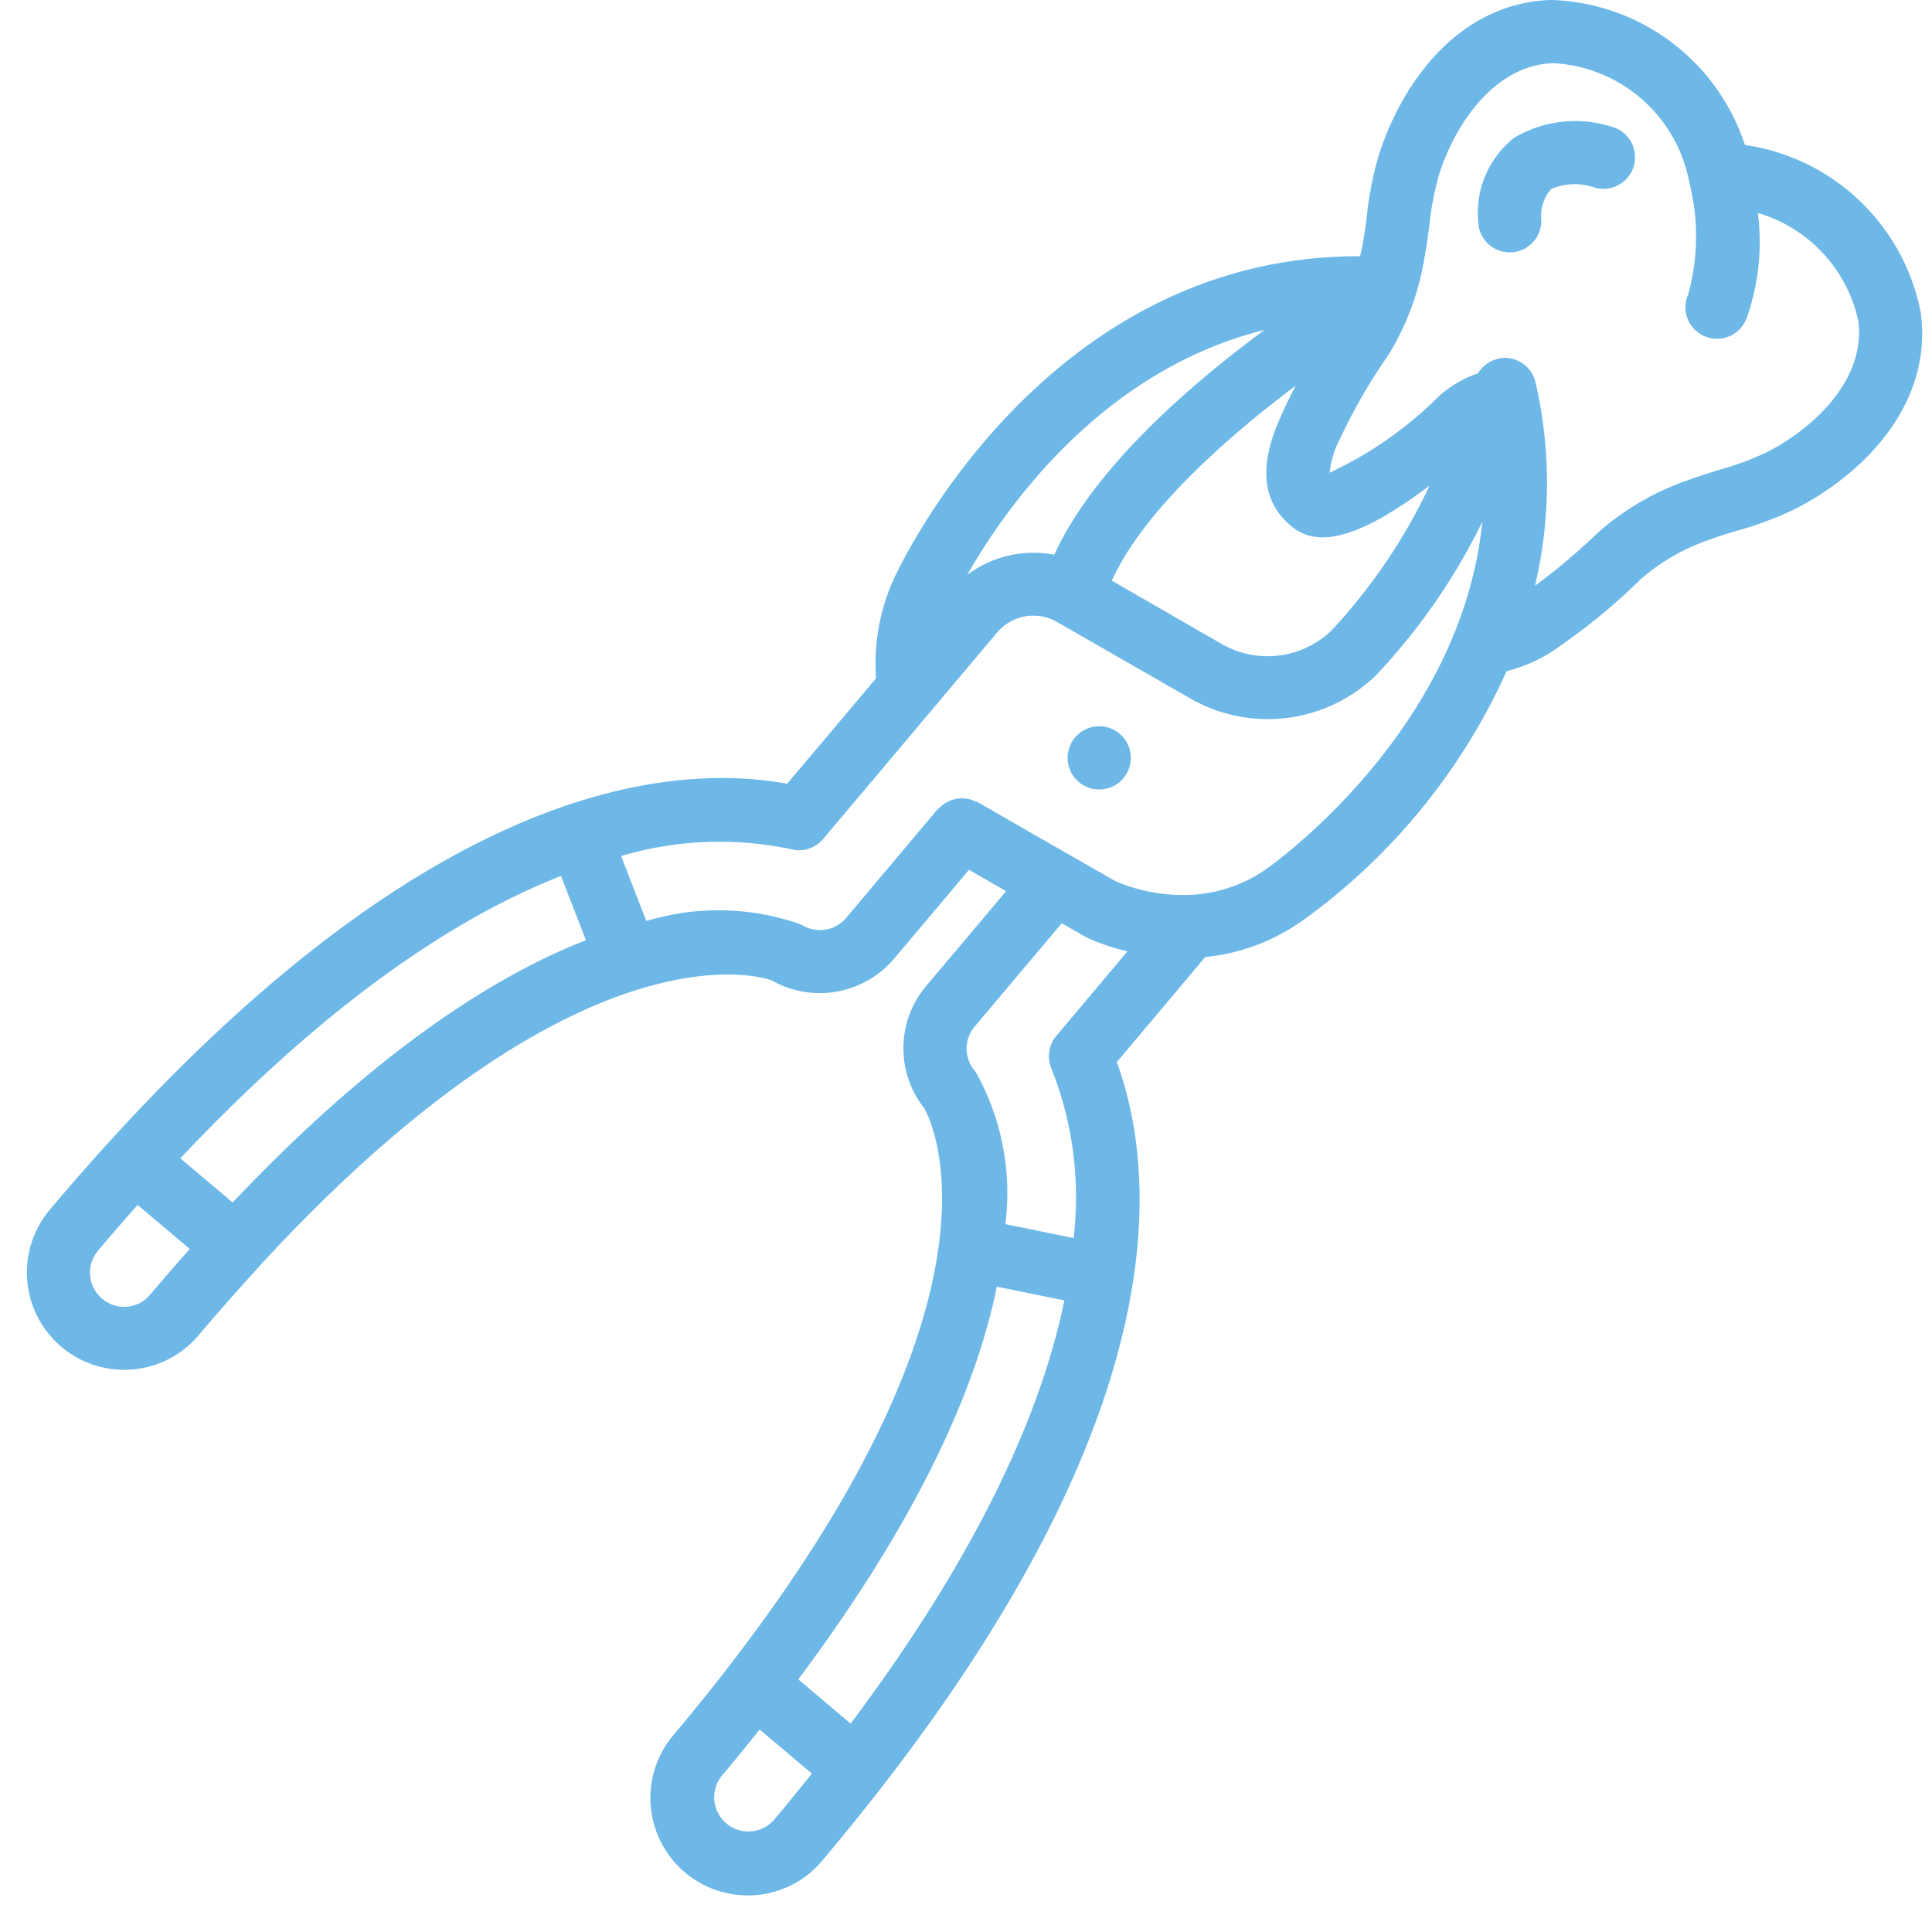<svg xmlns="http://www.w3.org/2000/svg" width="46" height="46"><path fill-rule="evenodd" fill="#6EB8E8" d="M42.755 12.111c-.44.213-.898.386-1.368.517-.233.069-.469.14-.694.226a4.831 4.831 0 00-1.634.942 14.346 14.346 0 01-1.903 1.576 3.657 3.657 0 01-1.285.609 14.79 14.79 0 01-4.808 5.902 4.808 4.808 0 01-2.367.903l-1.278 1.519-.827.982c1.085 2.987 1.323 9.12-7.017 19.018a2.298 2.298 0 01-1.776.824 2.32 2.32 0 01-1.768-3.813c.494-.586.947-1.151 1.371-1.7v-.008h.004c7.068-9.174 4.621-13.189 4.593-13.232a2.298 2.298 0 01.062-2.909l1.895-2.248-.32-.184-.038-.023-.526-.302-1.779 2.112a2.32 2.32 0 01-2.921.519c-.011-.001-4.377-1.69-12.19 6.8v.006l-.008.006c-.465.51-.949 1.052-1.443 1.638a2.317 2.317 0 11-3.544-2.988c8.346-9.905 14.431-10.706 17.555-10.143l.827-.978 1.291-1.532a4.873 4.873 0 01.473-2.475c.639-1.303 4.115-7.596 11.052-7.574.015-.071.034-.136.048-.212.046-.243.078-.485.109-.726.05-.486.143-.967.278-1.438.549-1.755 1.916-3.654 4.109-3.726a5.012 5.012 0 014.617 3.452 4.995 4.995 0 014.185 3.98c.301 2.173-1.34 3.842-2.975 4.68zm-25.58 30.183a.814.814 0 001.243 1.049c.319-.379.62-.749.912-1.115l-1.243-1.049c-.291.363-.593.738-.912 1.115zm1.832-2.309l1.246 1.053c3.149-4.196 4.566-7.534 5.089-10.076l-1.608-.327c-.464 2.285-1.754 5.373-4.727 9.35zm4.202-15.548a.816.816 0 00-.007 1.05l.044.062a5.9 5.9 0 01.691 3.597l1.625.331a8.288 8.288 0 00-.526-4.03.752.752 0 01.115-.783l1.693-2.013a5.106 5.106 0 01-.961-.325c-.006-.003-.005-.006-.015-.012-.01-.005-.02-.006-.029-.012l-.56-.32-2.071 2.459.001-.004zM3.277 28.689c-.311.35-.625.712-.944 1.088a.815.815 0 00.692 1.335.805.805 0 00.55-.286c.32-.379.633-.739.944-1.088l-1.242-1.049zm10.08-7.833c-2.413.949-5.463 2.905-9.063 6.723L5.54 28.63c3.415-3.606 6.239-5.396 8.411-6.244l-.594-1.53zm6.242-.88a.749.749 0 01-.751.246 8.249 8.249 0 00-4.06.159l.601 1.548a5.9 5.9 0 013.662.074.872.872 0 01.068.035.816.816 0 001.027-.182l2.18-2.591a.538.538 0 01.066-.052.745.745 0 01.246-.156.747.747 0 01.564.015c.022.011.05.012.075.025l1.097.631.033.021 2.154 1.232c.537.23 1.118.341 1.702.327h.006a3.392 3.392 0 001.917-.643c.549-.397 4.632-3.501 5.106-8.24a14.723 14.723 0 01-2.536 3.659 3.703 3.703 0 01-4.449.526l-.639-.365-.036-.022-2.47-1.417a1.13 1.13 0 00-1.418.25l-4.145 4.92zm3.43-6.289a2.628 2.628 0 012.074-.479c.927-2.043 3.2-4.021 5.004-5.352-3.886.962-6.179 4.257-7.078 5.831zm7.526-3.903c.09-.203.19-.404.295-.601-1.724 1.294-3.653 3.031-4.377 4.643l1.937 1.116.035.021.608.349a2.197 2.197 0 002.641-.292 13.472 13.472 0 002.345-3.46c-1.231.934-2.017 1.234-2.543 1.234a1.139 1.139 0 01-.768-.281c-1.023-.862-.427-2.167-.173-2.729zm13.689-2.151a3.441 3.441 0 00-2.391-2.563 5.41 5.41 0 01-.272 2.52.752.752 0 11-1.386-.583c.241-.87.25-1.787.026-2.661v-.033c-.002-.01-.01-.017-.01-.027a3.483 3.483 0 00-3.228-2.782c-1.409.045-2.349 1.467-2.724 2.67-.11.388-.185.784-.226 1.185-.035.27-.071.54-.123.809a6.31 6.31 0 01-.872 2.313 12.972 12.972 0 00-1.109 1.917 2.352 2.352 0 00-.273.857 9.118 9.118 0 002.597-1.815c.272-.245.59-.433.936-.55a.772.772 0 01.672-.369.753.753 0 01.698.581 10.633 10.633 0 01-.012 4.846 14.929 14.929 0 001.485-1.253 6.327 6.327 0 012.136-1.254c.252-.094.513-.175.774-.256a7.059 7.059 0 001.127-.418c1.123-.575 2.365-1.742 2.175-3.134zm-6.277-3.166a1.413 1.413 0 00-1.033.033.975.975 0 00-.236.757.752.752 0 01-1.504 0 2.276 2.276 0 01.862-1.979 2.853 2.853 0 012.383-.239v-.001a.753.753 0 01-.472 1.429zM26.172 17.292a.752.752 0 110 1.505.752.752 0 010-1.505z"/></svg>